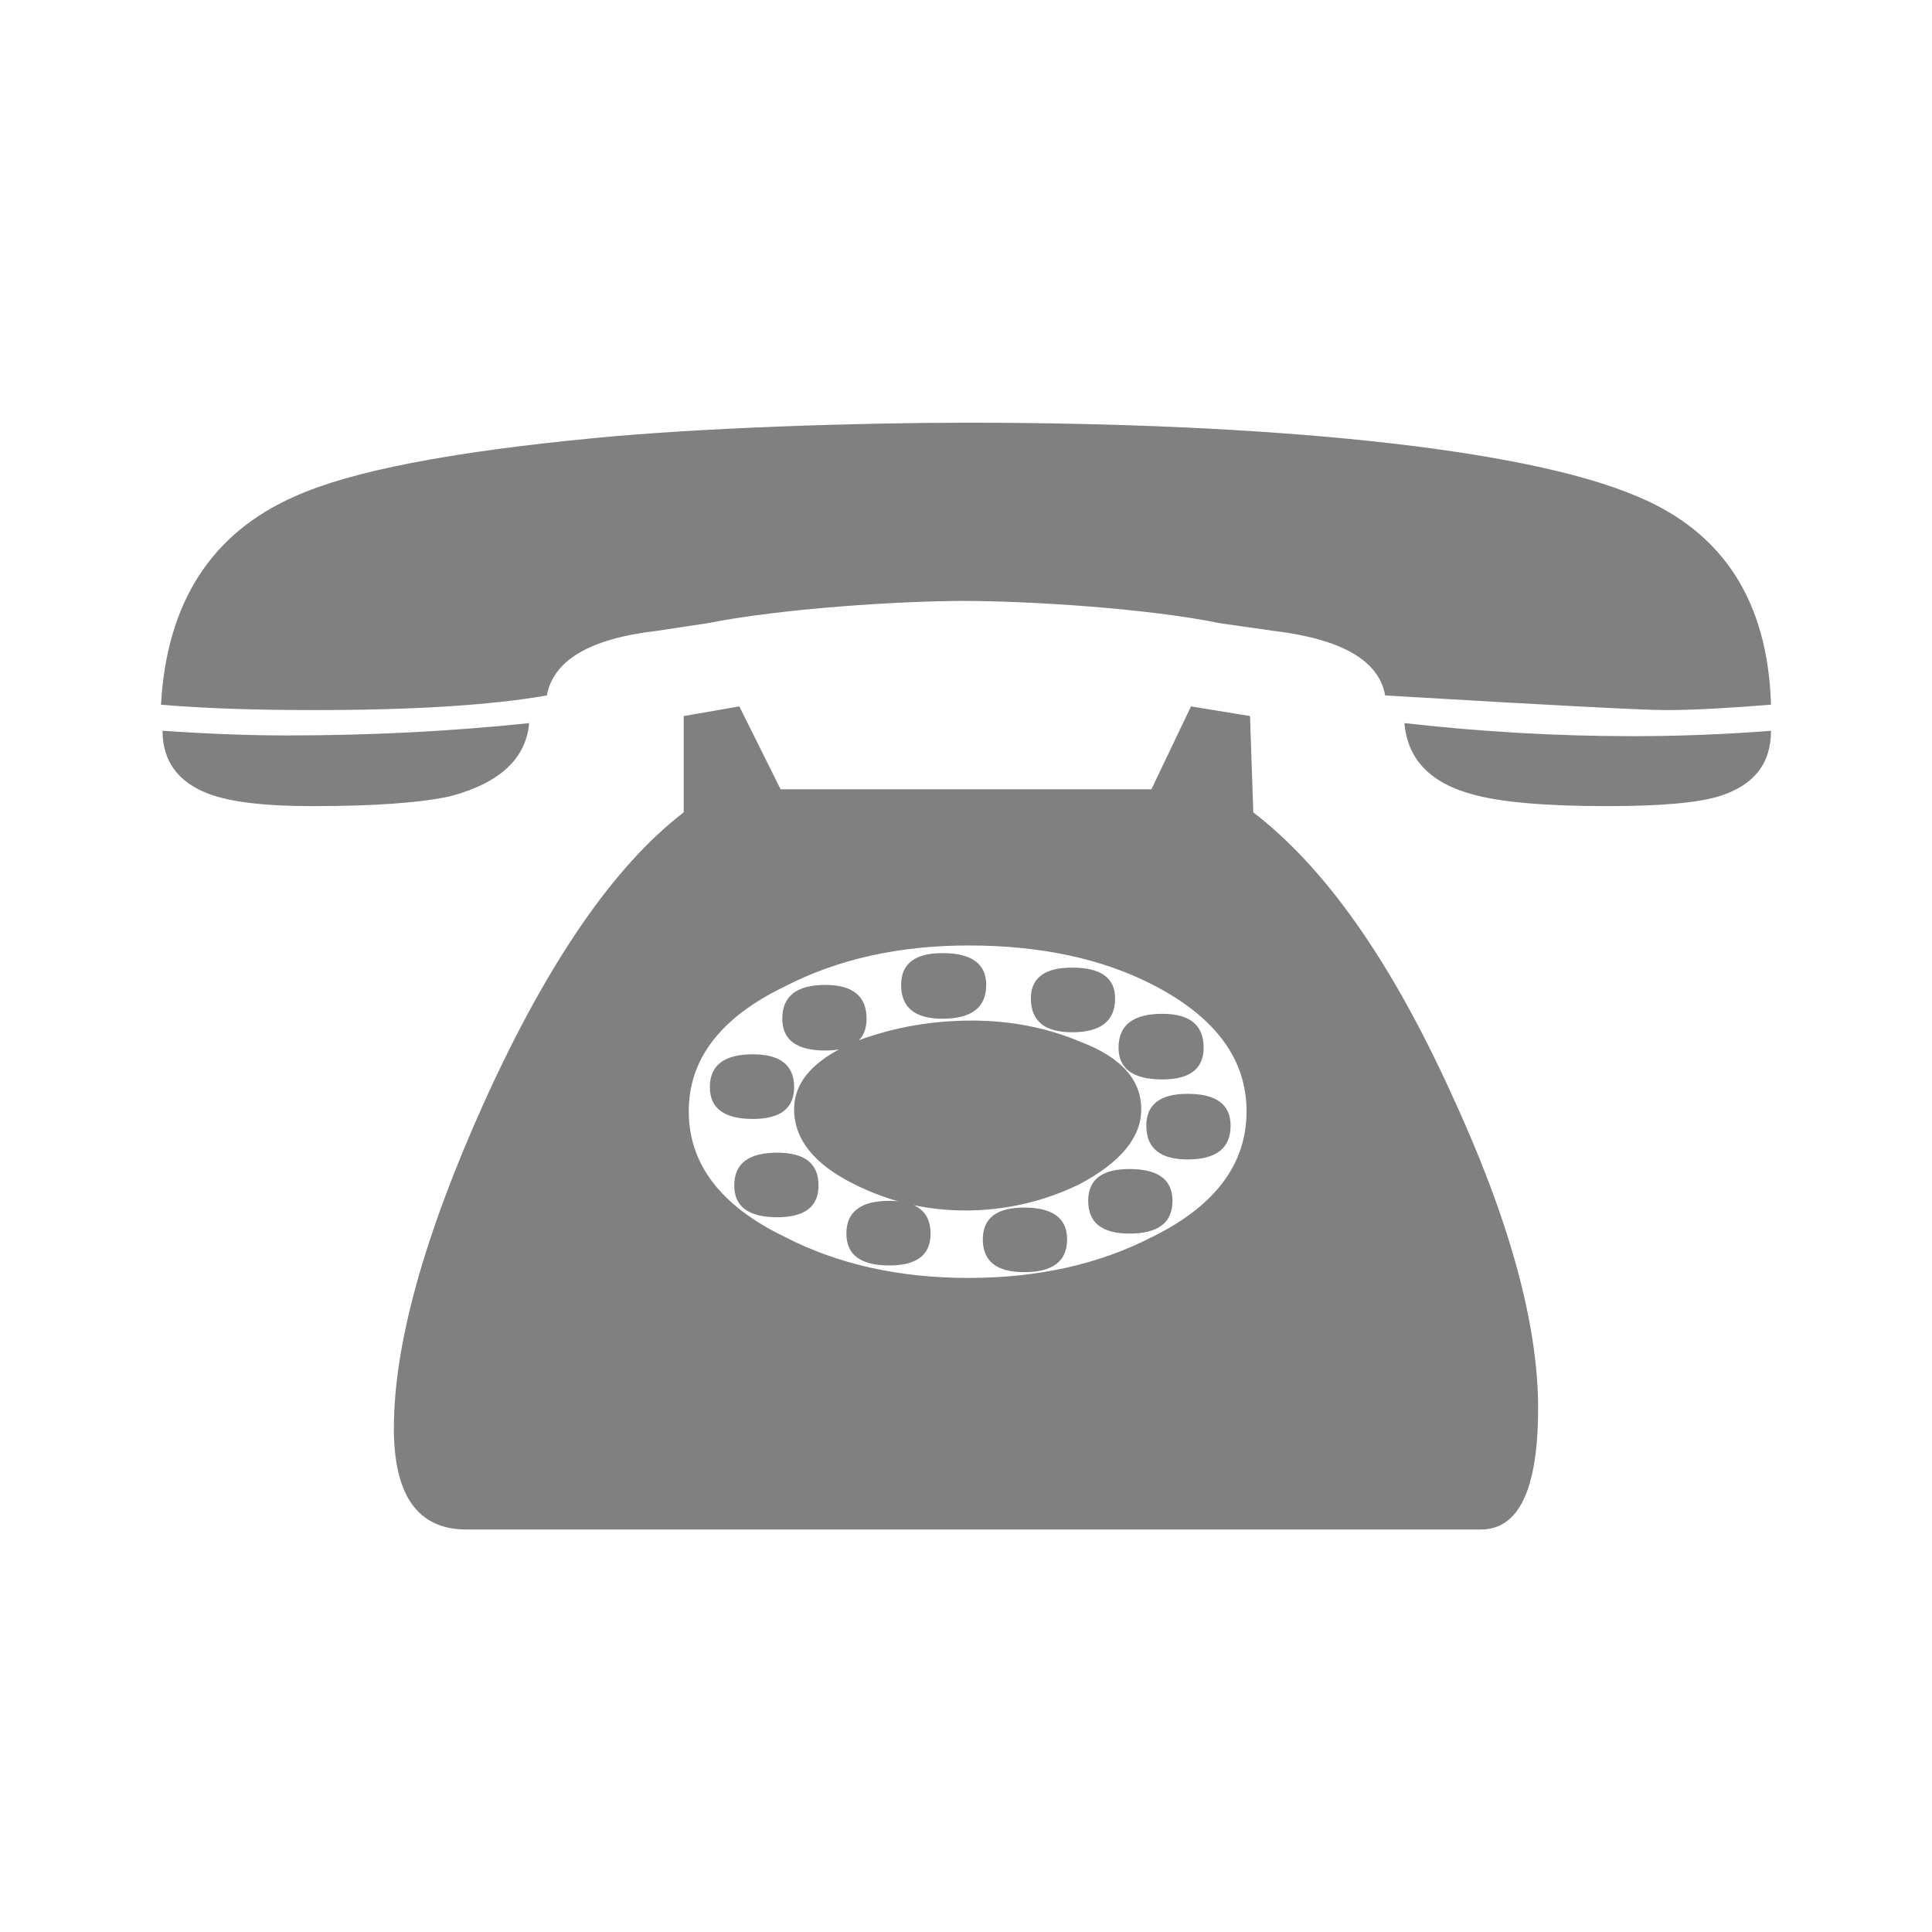 <svg height="24" width="24" xmlns="http://www.w3.org/2000/svg"><path d="M21.36 9.89c-.267.083-.732.124-1.393.124-.764 0-1.318-.048-1.662-.143-.534-.14-.82-.436-.859-.888.961.108 1.903.162 2.826.162.58 0 1.155-.022 1.728-.067 0 .408-.213.678-.64.812zm-.668-1.069c-.274 0-1.435-.06-3.485-.182-.076-.432-.537-.7-1.384-.802l-.668-.095c-.897-.185-2.375-.277-3.183-.277-.777 0-2.255.092-3.184.277l-.63.095c-.828.096-1.283.363-1.365.802-.688.121-1.652.182-2.893.182-.745 0-1.378-.022-1.9-.067.07-1.267.624-2.13 1.661-2.587.688-.312 1.932-.554 3.733-.726 1.311-.127 3.267-.19 4.616-.19 3.71 0 6.903.305 8.329.916 1.07.445 1.623 1.308 1.661 2.587-.547.044-.983.067-1.308.067zM5.599 9.89c-.375.083-.948.124-1.718.124-.586 0-1.015-.05-1.29-.153-.381-.146-.572-.407-.572-.783.56.038 1.076.058 1.547.058 1.03 0 2.033-.051 3.007-.153-.038.44-.363.742-.974.907zm9.929-.995.041 1.197c.887.679 1.703 1.836 2.45 3.472.726 1.565 1.088 2.874 1.088 3.928 0 1.005-.237 1.508-.711 1.508H5.793c-.6 0-.9-.419-.9-1.257 0-1.038.373-2.387 1.12-4.047.788-1.74 1.615-2.941 2.48-3.604V8.895l.691-.12.513 1.03h4.606l.492-1.03zm-1.204 3.34c-.635-.327-1.4-.49-2.293-.49-.865 0-1.63.171-2.292.514-.789.383-1.183.898-1.183 1.545 0 .654.394 1.173 1.183 1.556.663.344 1.427.515 2.292.515.866 0 1.63-.171 2.293-.515.774-.383 1.162-.902 1.161-1.556 0-.647-.387-1.17-1.161-1.569zm.115 1.174c-.363 0-.544-.132-.544-.395 0-.28.181-.42.544-.42.342 0 .513.14.513.42 0 .263-.171.395-.513.395zm-1.12-.586c-.342 0-.513-.14-.513-.42 0-.255.171-.383.513-.383.356 0 .534.128.533.383 0 .28-.177.42-.533.42zm1.434 1.58c-.342 0-.513-.14-.513-.42 0-.263.171-.395.513-.395.356 0 .534.132.534.396 0 .279-.178.419-.534.419zm-3.046-1.748c-.342 0-.513-.14-.513-.42 0-.263.171-.395.513-.395.363 0 .544.132.544.395 0 .28-.181.42-.544.42zm2.324 2.669c-.342 0-.513-.135-.513-.407 0-.263.17-.395.513-.395.356 0 .534.132.534.395 0 .272-.178.407-.534.407zm-.628-.61c-.44.214-.924.324-1.413.323-.482 0-.94-.108-1.372-.323-.502-.248-.753-.559-.753-.934 0-.36.272-.647.816-.862.44-.16.904-.24 1.392-.24.482 0 .932.088 1.35.264.503.191.754.47.754.838 0 .351-.258.662-.774.934zm-3.151-1.664c-.356 0-.534-.132-.534-.396 0-.279.178-.419.534-.419.342 0 .513.14.513.42 0 .263-.171.395-.513.395zm2.47 2.753c-.342 0-.513-.135-.513-.407 0-.263.171-.395.513-.395.356 0 .534.132.534.395 0 .272-.178.407-.534.407zM9.352 13.9c-.356 0-.534-.132-.534-.395 0-.272.178-.408.534-.408.342 0 .513.136.513.408 0 .263-.171.395-.513.395zm1.695 1.82c-.355 0-.533-.132-.533-.396 0-.27.178-.407.533-.407.342 0 .513.136.513.408 0 .263-.17.395-.513.395zm-1.392-.599c-.356 0-.534-.132-.534-.395 0-.272.178-.407.534-.407.342 0 .513.135.513.407 0 .263-.17.395-.513.395z" style="fill:gray"/></svg>